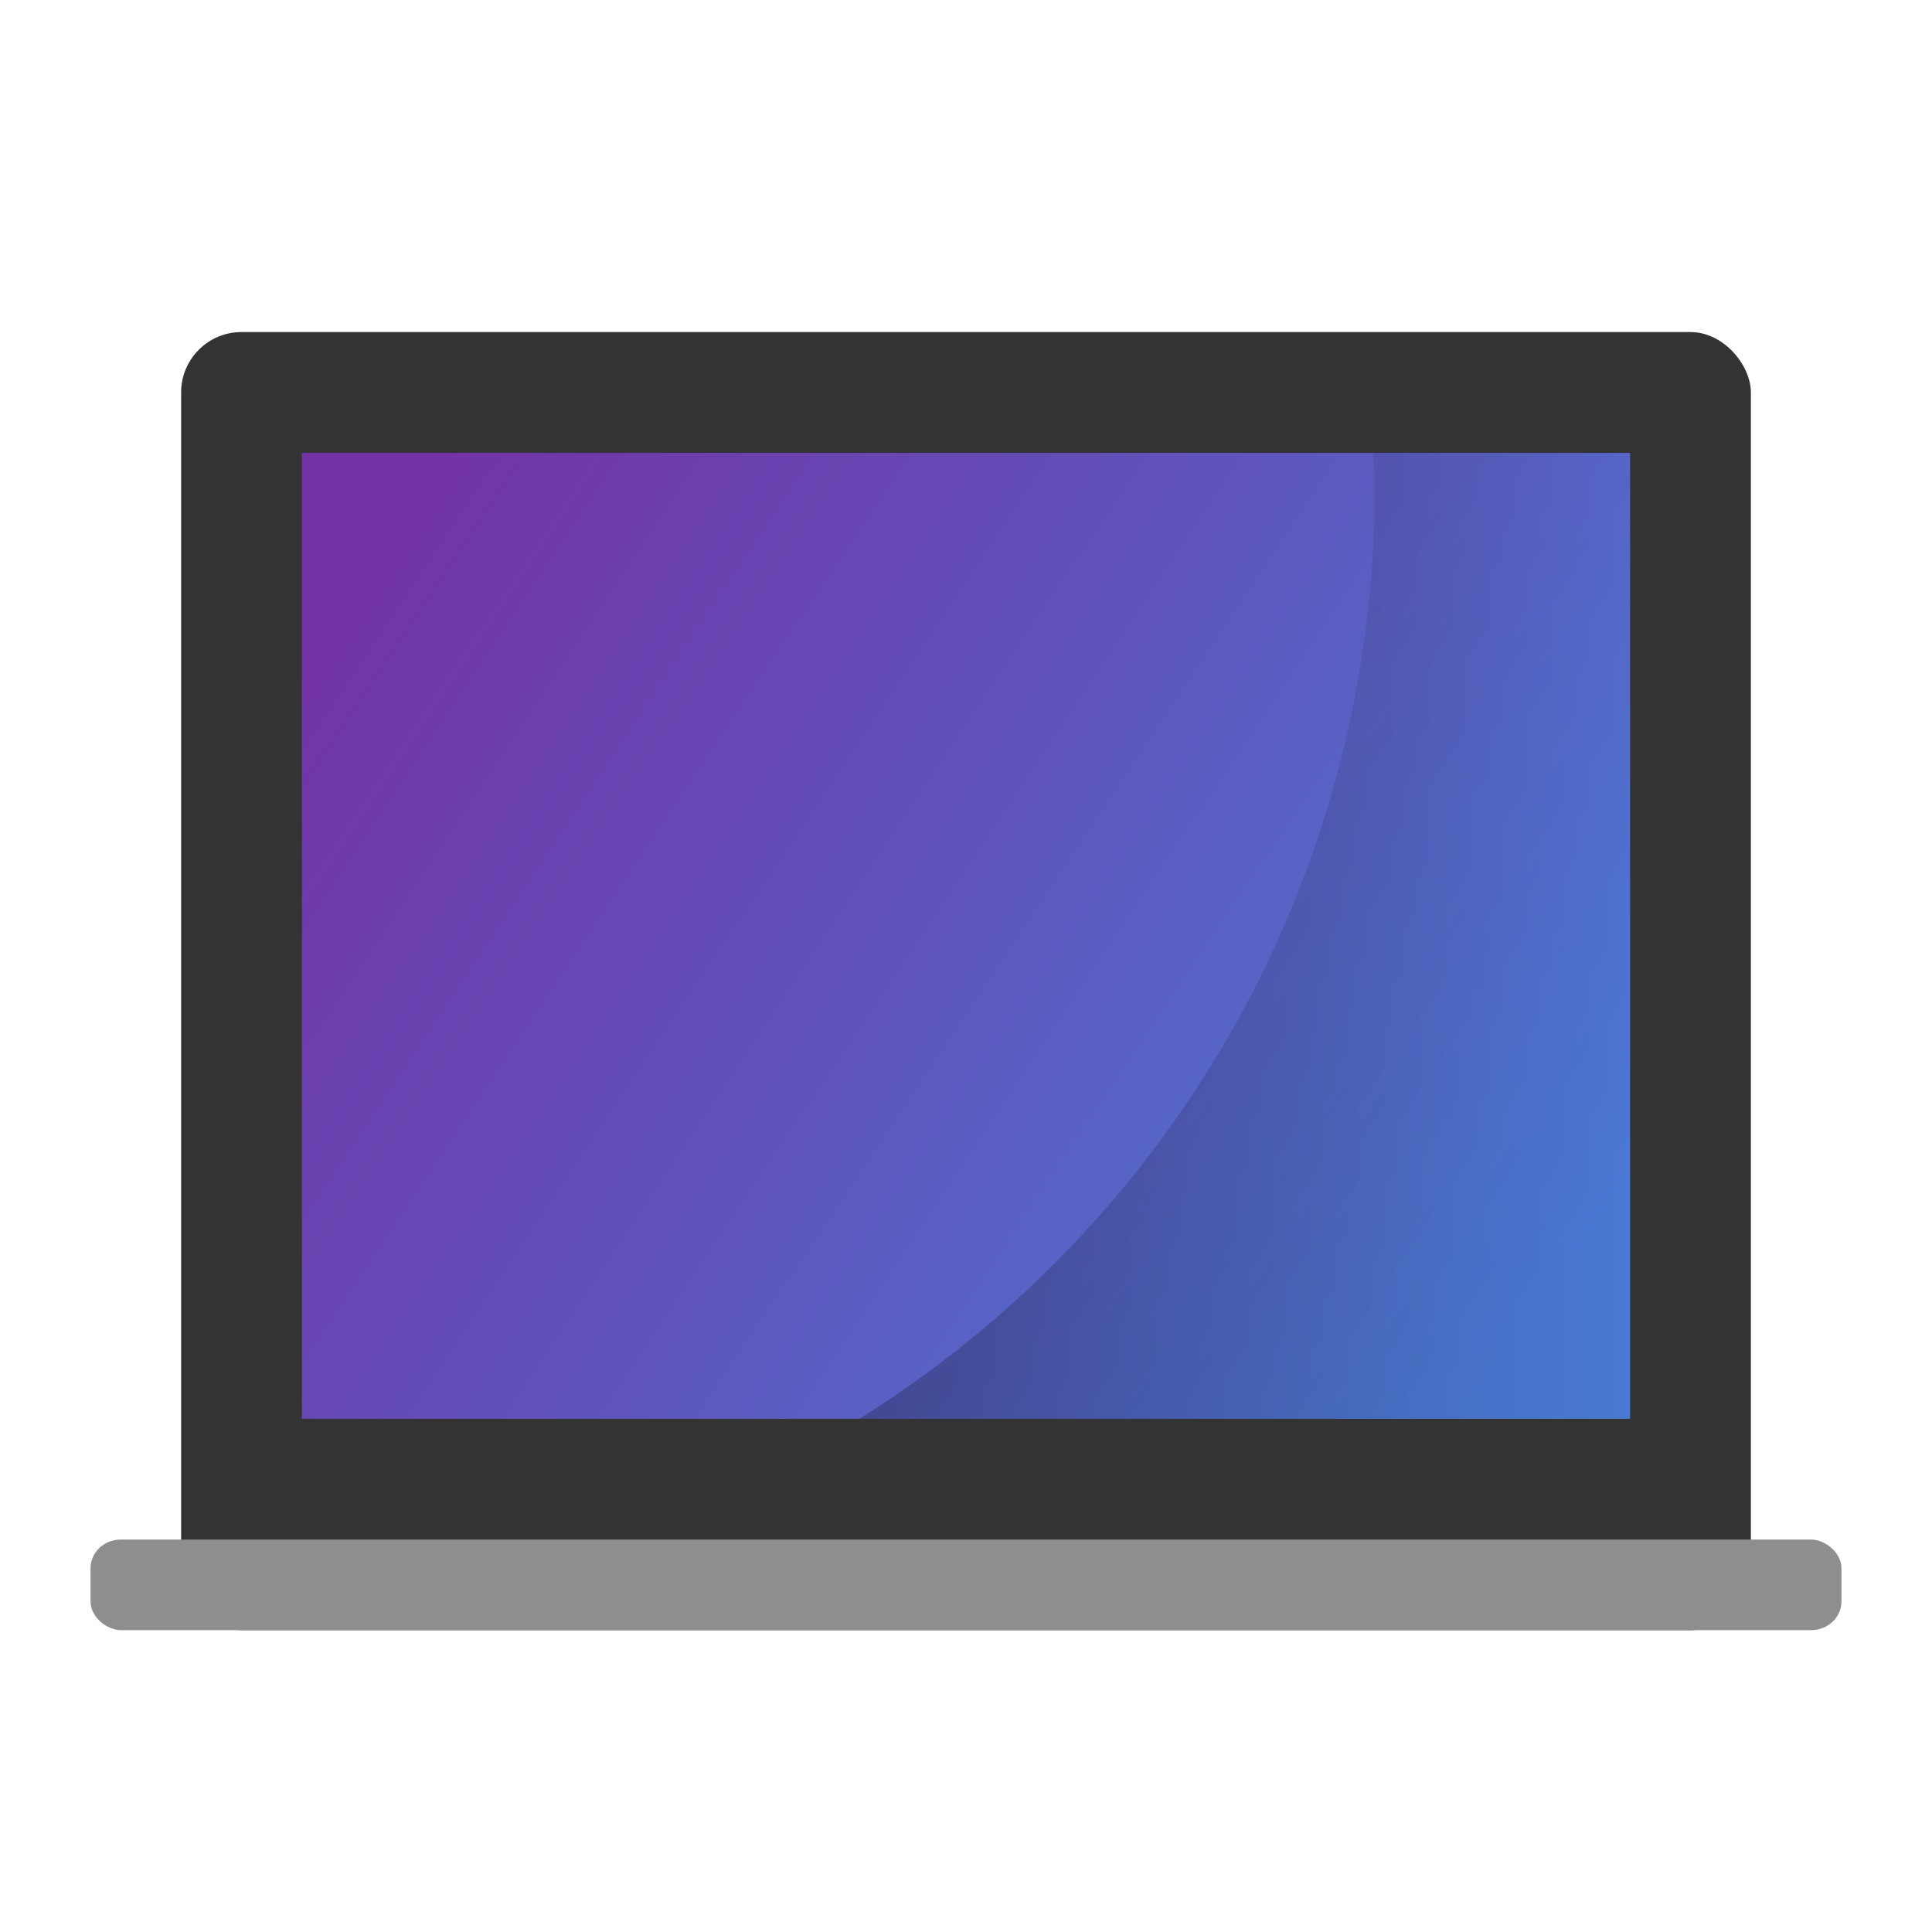 <?xml version="1.0" encoding="UTF-8" standalone="no"?>
<svg
   xmlns:dc="http://purl.org/dc/elements/1.1/"
   xmlns:cc="http://creativecommons.org/ns#"
   xmlns:rdf="http://www.w3.org/1999/02/22-rdf-syntax-ns#"
   xmlns:svg="http://www.w3.org/2000/svg"
   xmlns="http://www.w3.org/2000/svg"
   xmlns:xlink="http://www.w3.org/1999/xlink"
   xmlns:sodipodi="http://sodipodi.sourceforge.net/DTD/sodipodi-0.dtd"
   xmlns:inkscape="http://www.inkscape.org/namespaces/inkscape"
   width="64"
   height="64"
   version="1"
   id="svg16"
   sodipodi:docname="computer-laptop.svg"
   inkscape:version="0.92.2 2405546, 2018-03-11">
  <defs
     id="defs20">
    <linearGradient
       inkscape:collect="always"
       id="linearGradient840">
      <stop
         style="stop-color:#000000;stop-opacity:1;"
         offset="0"
         id="stop836" />
      <stop
         style="stop-color:#000000;stop-opacity:0;"
         offset="1"
         id="stop838" />
    </linearGradient>
    <linearGradient
       inkscape:collect="always"
       xlink:href="#linearGradient840"
       id="linearGradient842"
       x1="28.465"
       y1="29"
       x2="54"
       y2="29"
       gradientUnits="userSpaceOnUse"
       gradientTransform="translate(0,2)" />
    <linearGradient
       gradientTransform="matrix(1,0,0,0.957,-1,-1.391)"
       inkscape:collect="always"
       xlink:href="#linearGradient835"
       id="linearGradient849"
       x1="-20.237"
       y1="-8.678"
       x2="-47.898"
       y2="-48.271"
       gradientUnits="userSpaceOnUse" />
    <linearGradient
       inkscape:collect="always"
       id="linearGradient835">
      <stop
         style="stop-color:#7332a6;stop-opacity:1"
         offset="0"
         id="stop831" />
      <stop
         style="stop-color:#4a79d3;stop-opacity:1"
         offset="1"
         id="stop833" />
    </linearGradient>
  </defs>
  <sodipodi:namedview
     pagecolor="#ffffff"
     bordercolor="#666666"
     borderopacity="1"
     objecttolerance="10"
     gridtolerance="10"
     guidetolerance="10"
     inkscape:pageopacity="0"
     inkscape:pageshadow="2"
     inkscape:window-width="1920"
     inkscape:window-height="1022"
     id="namedview18"
     showgrid="true"
     inkscape:zoom="3.6875"
     inkscape:cx="-58.156832"
     inkscape:cy="67.939356"
     inkscape:window-x="0"
     inkscape:window-y="28"
     inkscape:window-maximized="1"
     inkscape:current-layer="svg16"
     inkscape:snap-bbox="true"
     inkscape:bbox-nodes="true"
     inkscape:snap-bbox-edge-midpoints="true">
    <inkscape:grid
       type="xygrid"
       id="grid829" />
  </sodipodi:namedview>
  <rect
     style="fill:#333333;stroke-width:1.037"
     width="52"
     height="43"
     x="6"
     y="11"
     rx="2"
     ry="2"
     id="rect8" />
  <rect
     style="fill:#8e8e8e;stroke-width:0.707"
     width="3"
     height="58"
     x="-54"
     y="-61"
     rx="0.946"
     ry="1"
     transform="matrix(0,-1,-1,0,0,0)"
     id="rect4" />
  <rect
     style="opacity:1;fill:url(#linearGradient849);fill-opacity:1;stroke-width:0.978"
     width="32"
     height="44"
     x="-47"
     y="-54"
     rx="0"
     ry="0"
     transform="matrix(0,-1,-1,0,0,0)"
     id="rect10-3" />
  <path
     style="opacity:0.25;fill:url(#linearGradient842);fill-opacity:1"
     d="m 45.49,15 a 36.266,36.266 0 0 1 0.045,1.256 A 36.266,36.266 0 0 1 28.465,47 H 54 V 15 Z"
     id="rect831"
     inkscape:connector-curvature="0" />
</svg>
